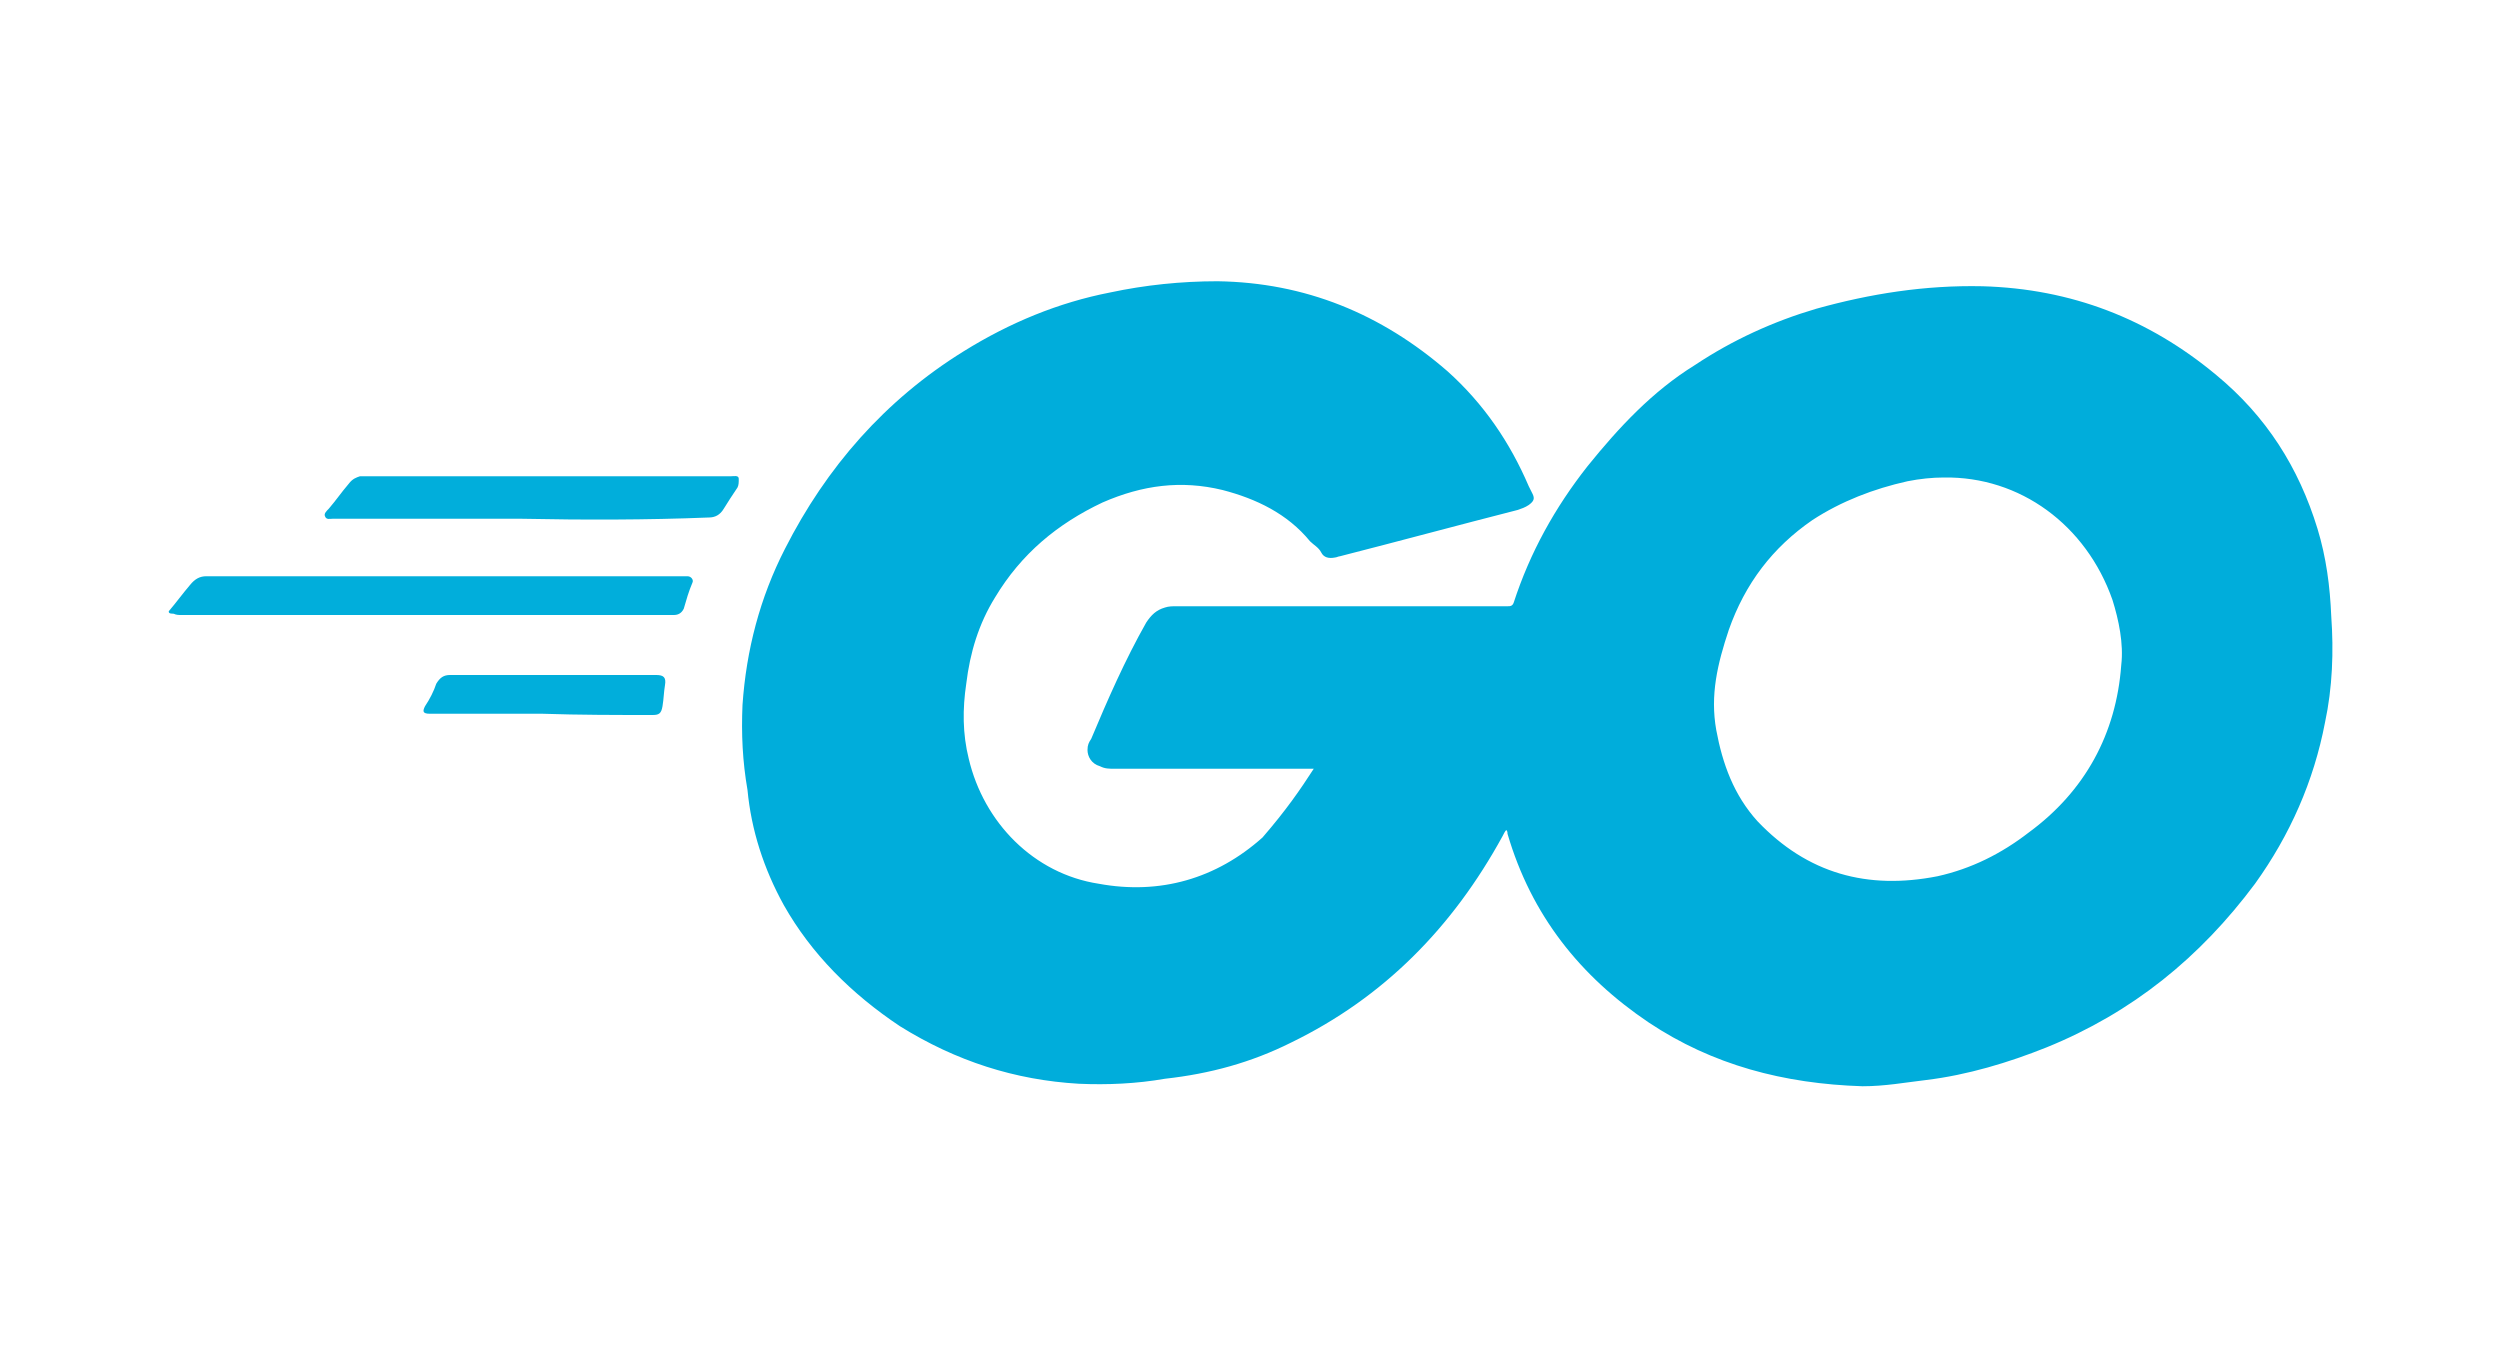 <?xml version="1.0" encoding="utf-8"?>
<!-- Generator: Adobe Illustrator 24.1.0, SVG Export Plug-In . SVG Version: 6.00 Build 0)  -->
<svg version="1.1" id="Layer_1" xmlns="http://www.w3.org/2000/svg" xmlns:xlink="http://www.w3.org/1999/xlink" x="0px" y="0px"
	 viewBox="0 0 200 108.9" style="enable-background:new 0 0 200 108.9;" xml:space="preserve">
<style type="text/css">
	.st0{fill:#01AEDB;}
	.st1{fill:#00ADDB;}
</style>
<g id="KIej5O.tif">
	<g>
		<path class="st0" d="M13.5,48.9c0.6-0.7,1.1-1.4,1.7-2.1c0.4-0.5,0.8-0.7,1.3-0.7c6.6,0,13.3,0,20,0c6.1,0,12,0,18,0
			c0.2,0,0.3,0,0.5,0c0.3,0,0.5,0.3,0.4,0.5c-0.3,0.7-0.5,1.4-0.7,2.1c-0.2,0.4-0.5,0.5-0.8,0.5c-0.8,0-1.6,0-2.4,0
			c-8.3,0-16.6,0-24.9,0c-4,0-8.1,0-12.1,0c-0.2,0-0.4,0-0.6-0.1C13.5,49.1,13.5,49,13.5,48.9z"/>
		<path class="st1" d="M105.1,61.5c-0.2,0-0.3,0-0.5,0c-5.1,0-10.3,0-15.4,0c-0.5,0-0.8,0-1.2-0.2c-0.7-0.2-1-0.8-1-1.3
			c0-0.4,0.1-0.6,0.3-0.9c1.3-3.1,2.7-6.3,4.4-9.3c0.4-0.6,0.8-1,1.5-1.2c0.3-0.1,0.6-0.1,0.9-0.1c8.8,0,17.7,0,26.5,0
			c0.2,0,0.4,0,0.5-0.3c1.3-4,3.3-7.6,5.9-10.9c2.5-3.1,5.2-6,8.6-8.1c3-2,6.3-3.5,9.7-4.5c4.3-1.2,8.7-1.9,13.3-1.8
			c7.1,0.2,13.3,2.6,18.7,7.1c4,3.3,6.6,7.4,8.1,12.3c0.7,2.3,1,4.6,1.1,7c0.2,2.8,0.1,5.7-0.5,8.5c-0.9,4.7-2.8,9-5.6,12.9
			c-4.4,5.9-9.8,10.3-16.7,13.1c-3,1.2-6.3,2.2-9.6,2.6c-1.7,0.2-3.3,0.5-5.1,0.5c-6.3-0.2-12-1.7-17.1-5.1
			c-5.5-3.7-9.4-8.6-11.3-15.1c0-0.1,0-0.2-0.1-0.3c-0.1,0.1-0.2,0.3-0.3,0.5c-4,7.3-9.5,12.9-16.9,16.5c-3.2,1.6-6.5,2.5-10.1,2.9
			c-2.3,0.4-4.6,0.5-6.9,0.4c-5.1-0.3-9.8-1.8-14.3-4.6c-3.9-2.6-7.1-5.8-9.3-9.7c-1.6-2.9-2.6-6-2.9-9.2c-0.4-2.3-0.5-4.5-0.4-6.8
			c0.3-4.4,1.4-8.6,3.4-12.5c3.3-6.5,8-11.9,14.3-15.8c3.7-2.3,7.6-3.9,11.7-4.7c2.8-0.6,5.7-0.9,8.6-0.9c7,0.1,13.1,2.6,18.4,7.2
			c2.9,2.6,5,5.7,6.5,9.2c0.1,0.2,0.2,0.4,0.3,0.6c0.2,0.4,0.1,0.6-0.3,0.9c-0.3,0.2-0.6,0.3-0.9,0.4c-4.7,1.2-9.5,2.5-14.2,3.7
			c-0.1,0-0.3,0.1-0.4,0.1c-0.5,0.1-0.9,0-1.1-0.4s-0.6-0.6-0.9-0.9c-1.8-2.2-4.3-3.4-7-4.1c-3.3-0.8-6.4-0.4-9.6,1
			c-3.6,1.7-6.5,4.1-8.6,7.6c-1.3,2.1-2,4.4-2.3,6.9c-0.3,2-0.3,4,0.2,6c1.2,5.1,5.2,9.2,10.4,10c4.9,0.9,9.4-0.4,13.1-3.7
			C102.9,64.8,104,63.2,105.1,61.5C105.1,61.6,105.1,61.6,105.1,61.5z M155.5,38.2c-0.9,0-1.9,0.1-2.9,0.3c-2.7,0.6-5.3,1.6-7.6,3.1
			c-3.2,2.2-5.4,5.1-6.7,8.8c-0.9,2.7-1.5,5.2-1,8c0.5,2.7,1.4,5.2,3.3,7.3c4,4.2,8.8,5.5,14.4,4.4c2.7-0.6,5.1-1.8,7.3-3.5
			c4.5-3.3,7-7.9,7.4-13.4c0.2-1.7-0.2-3.6-0.7-5.2C166.9,42,161.6,38.1,155.5,38.2z"/>
		<path class="st0" d="M41.7,41.5c-5,0-10,0-15.1,0c-0.2,0-0.5,0.1-0.6-0.2c-0.1-0.2,0.1-0.4,0.3-0.6c0.6-0.7,1-1.3,1.6-2
			c0.3-0.4,0.6-0.5,0.9-0.6c0.1,0,0.2,0,0.3,0c9.7,0,19.7,0,29.4,0c0.2,0,0.6-0.1,0.6,0.2s0,0.5-0.1,0.7c-0.4,0.6-0.8,1.2-1.1,1.7
			s-0.7,0.7-1.2,0.7C51.7,41.6,46.7,41.6,41.7,41.5C41.7,41.6,41.7,41.6,41.7,41.5z"/>
		<path class="st0" d="M43.4,57.1c-2.9,0-6,0-9,0c-0.6,0-0.6-0.2-0.4-0.6c0.4-0.6,0.7-1.2,0.9-1.8c0.3-0.5,0.6-0.7,1.1-0.7
			c5.5,0,10.9,0,16.5,0c0.6,0,0.8,0.2,0.7,0.8s-0.1,1.1-0.2,1.7c-0.1,0.6-0.3,0.7-0.8,0.7C49.3,57.2,46.4,57.2,43.4,57.1L43.4,57.1z
			"/>
	</g>
</g>
</svg>
